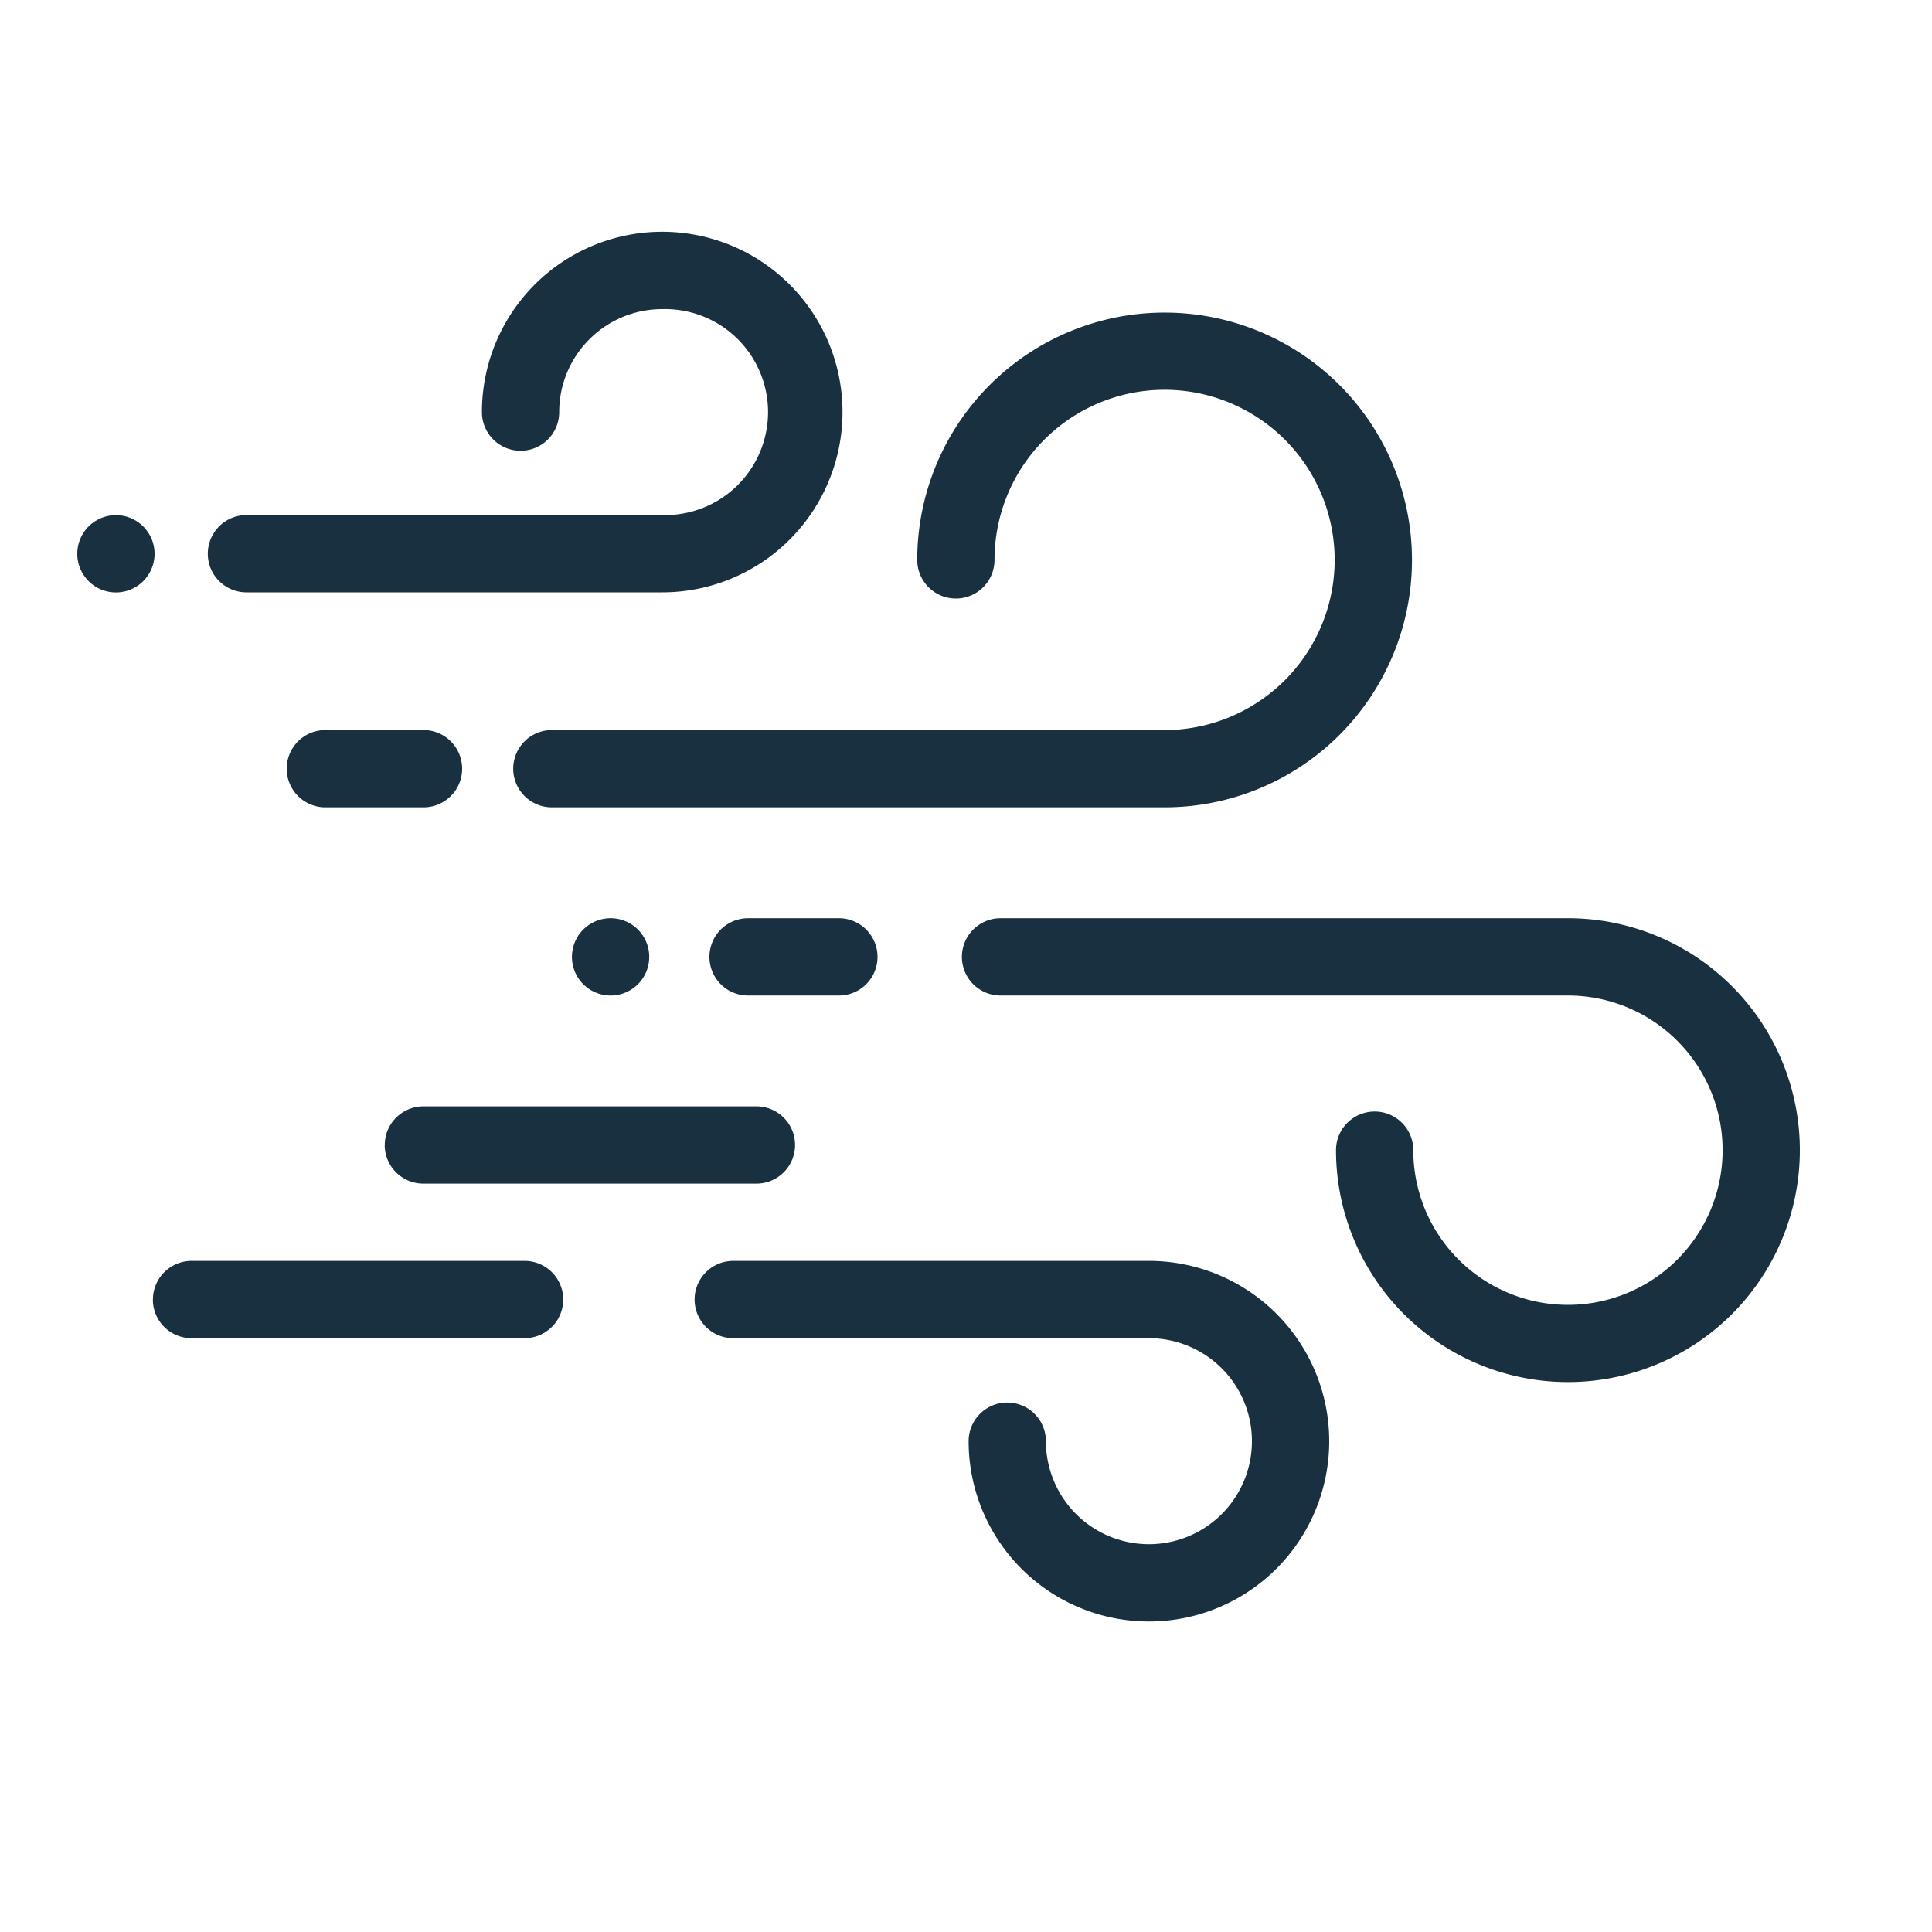 <svg width="25" height="25" viewBox="0 0 25 25" fill="none"><path fill-rule="evenodd" clip-rule="evenodd" d="M8.569 4c-.736 0-1.333.597-1.333 1.333a.5.5 0 1 1-1 0 2.333 2.333 0 1 1 2.333 2.332h-5.38a.5.5 0 0 1 0-1h5.38a1.333 1.333 0 1 0 0-2.665Zm6.5 1.044a2.201 2.201 0 0 0-2.2 2.201.5.5 0 0 1-1 0 3.201 3.201 0 1 1 3.2 3.202H7.141a.5.5 0 0 1 0-1h7.928a2.201 2.201 0 0 0 0-4.403ZM4.21 9.447a.5.5 0 0 0 0 1h1.27a.5.5 0 0 0 0-1H4.21Zm16.08 7.438a2.001 2.001 0 0 1-2.002-2.002.5.5 0 1 0-1 0 3.001 3.001 0 1 0 3.002-3.001h-7.343a.5.5 0 1 0 0 1h7.342a2.001 2.001 0 1 1 0 4.003ZM9.68 12.882a.5.5 0 0 1 0-1h1.175a.5.5 0 1 1 0 1H9.68Zm3.854 5.767a1.333 1.333 0 1 0 1.333-1.333H9.488a.5.5 0 0 1 0-1h5.38a2.333 2.333 0 1 1-2.334 2.333.5.5 0 0 1 1 0ZM1.979 16.816a.5.5 0 0 1 .5-.5h4.309a.5.5 0 0 1 0 1h-4.31a.5.5 0 0 1-.5-.5Zm3-2a.5.5 0 0 1 .5-.5h4.309a.5.5 0 0 1 0 1h-4.31a.5.5 0 0 1-.5-.5ZM2 7.166a.5.5 0 1 1-1 0 .5.5 0 0 1 1 0Zm6.401 5.216a.5.5 0 1 1-1 0 .5.5 0 0 1 1 0Z" fill="#18303F" yggColor="wind"/></svg>